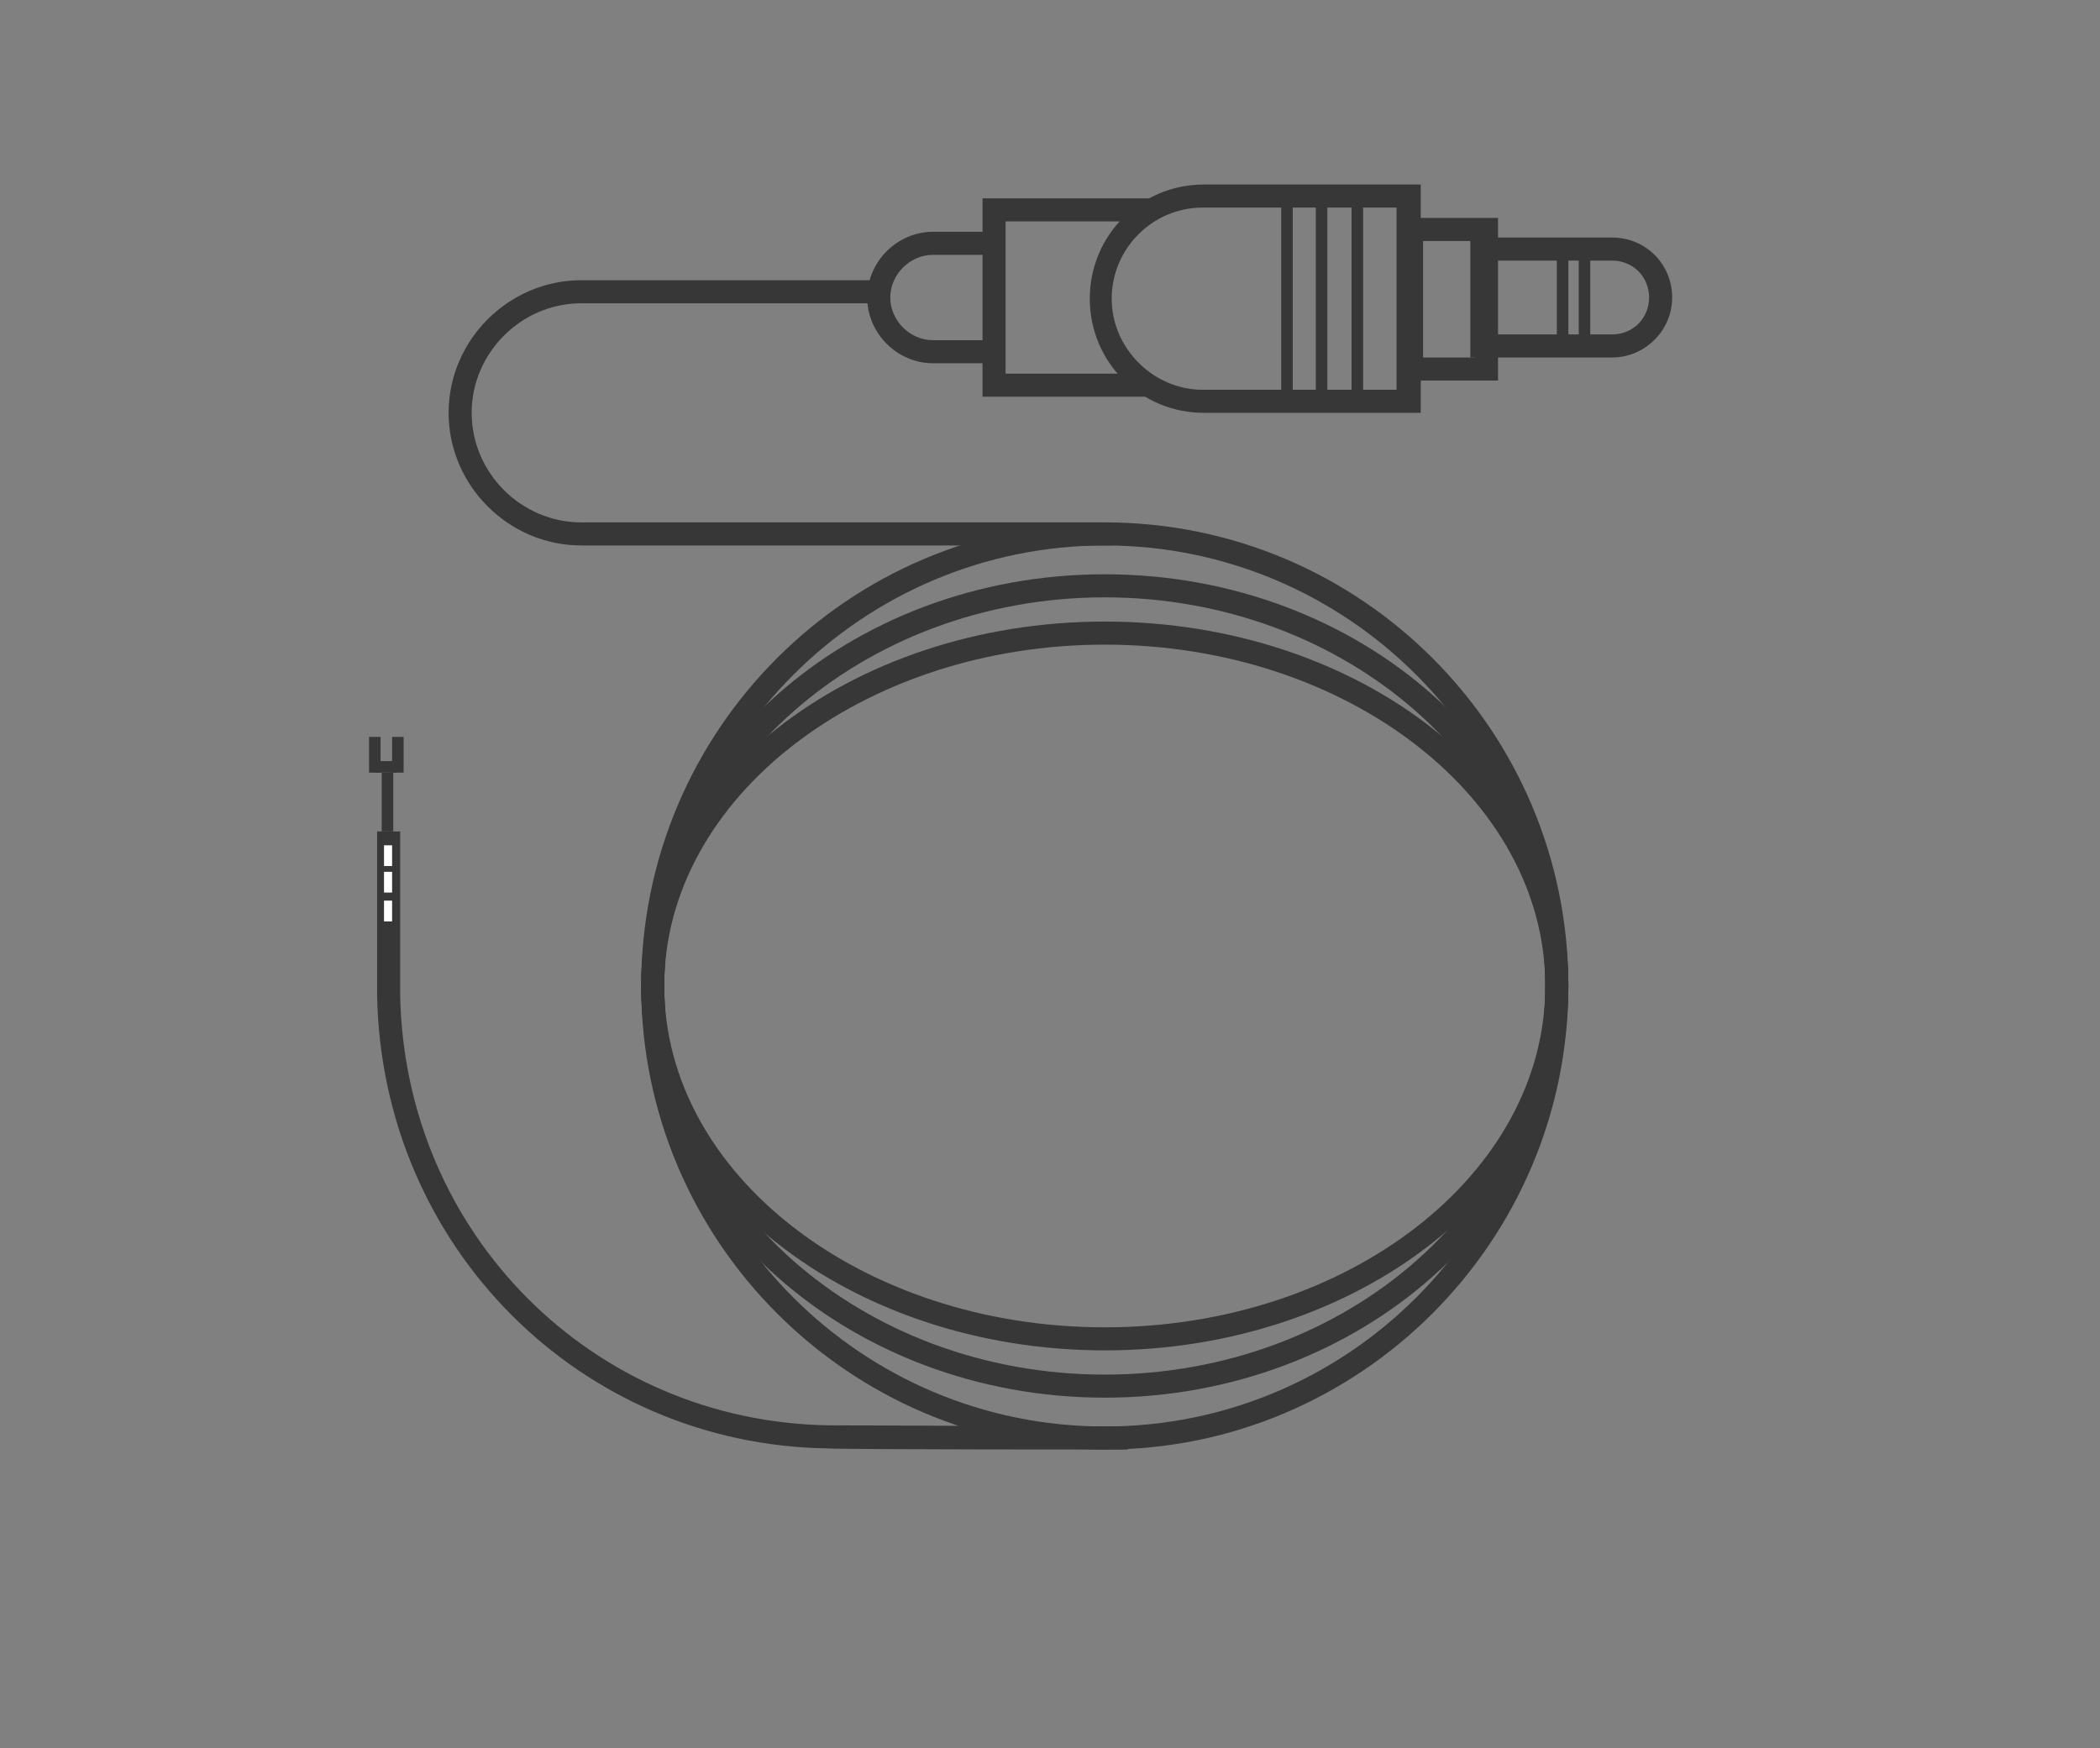 <?xml version="1.0" encoding="utf-8"?>
<!-- Generator: Adobe Illustrator 20.1.0, SVG Export Plug-In . SVG Version: 6.00 Build 0)  -->
<svg version="1.1" id="Слой_1" xmlns="http://www.w3.org/2000/svg" xmlns:xlink="http://www.w3.org/1999/xlink" x="0px" y="0px"
	 viewBox="0 0 182.1 151.6" style="enable-background:new 0 0 182.1 151.6;" xml:space="preserve">
<rect x="0" y="0" width="182.1" height="151.6" fill="#808080" stroke="none"/>
<g>
	<path style="fill:#373737;" d="M95.8,125.7c-22.1,0-40.2-18-40.2-40.2s18-40.2,40.2-40.2s40.2,18,40.2,40.2S117.9,125.7,95.8,125.7
		z M95.8,47.3c-21,0-38.2,17.1-38.2,38.2s17.1,38.2,38.2,38.2s38.2-17.1,38.2-38.2S116.8,47.3,95.8,47.3z"/>
</g>
<g>
	<path style="fill:#373737;" d="M95.8,121.2c-22.1,0-40.2-16-40.2-35.7s18-35.7,40.2-35.7s40.2,16,40.2,35.7S117.9,121.2,95.8,121.2
		z M95.8,51.8c-21,0-38.2,15.1-38.2,33.7s17.1,33.7,38.2,33.7s38.2-15.1,38.2-33.7S116.8,51.8,95.8,51.8z"/>
</g>
<g>
	<path style="fill:#373737;" d="M95.8,117.1c-22.1,0-40.2-14.2-40.2-31.6c0-17.4,18-31.6,40.2-31.6s40.2,14.2,40.2,31.6
		C135.9,102.9,117.9,117.1,95.8,117.1z M95.8,55.9c-21,0-38.2,13.3-38.2,29.6s17.1,29.6,38.2,29.6s38.2-13.3,38.2-29.6
		S116.8,55.9,95.8,55.9z"/>
</g>
<g>
	<path style="fill:#373737;" d="M96.4,47.3h-46c-6.3,0-11.5-5.2-11.5-11.5c0-6.3,5.2-11.5,11.5-11.5h25v2h-25
		c-5.2,0-9.5,4.3-9.5,9.5s4.3,9.5,9.5,9.5h46V47.3z"/>
</g>
<g>
	<path style="fill:#373737;" d="M86.2,31.5h-5.3c-3.1,0-5.7-2.6-5.7-5.7s2.6-5.7,5.7-5.7h5.3v2h-5.3c-2,0-3.7,1.7-3.7,3.7
		s1.7,3.7,3.7,3.7h5.3V31.5z"/>
</g>
<g>
	<polygon style="fill:#373737;" points="99.7,34.4 85.2,34.4 85.2,17.2 100,17.2 100,19.2 87.2,19.2 87.2,32.4 99.7,32.4 	"/>
</g>
<g>
	<path style="fill:#373737;" d="M123.2,35.8h-18.8c-5.5,0-9.9-4.4-9.9-9.9c0-5.5,4.4-9.9,9.9-9.9h18.8V35.8z M104.3,18
		c-4.4,0-7.9,3.6-7.9,7.9s3.6,7.9,7.9,7.9h16.8V18H104.3z"/>
</g>
<g>
	<rect x="111.1" y="16.2" style="fill:#373737;" width="1" height="18.7"/>
</g>
<g>
	<rect x="114.1" y="16.1" style="fill:#373737;" width="1" height="18.7"/>
</g>
<g>
	<rect x="117.2" y="17" style="fill:#373737;" width="1" height="17.8"/>
</g>
<g>
	<path style="fill:#373737;" d="M129.9,33h-8.5V18.9h8.5V33z M123.4,31h4.5V20.9h-4.5V31z"/>
</g>
<g>
	<path style="fill:#373737;" d="M139.8,31h-12.3V20.6h12.3c2.9,0,5.2,2.3,5.2,5.2S142.6,31,139.8,31z M129.5,29h10.3
		c1.8,0,3.2-1.4,3.2-3.2s-1.4-3.2-3.2-3.2h-10.3V29z"/>
</g>
<g>
	<rect x="135" y="22.3" style="fill:#373737;" width="1" height="7.2"/>
</g>
<g>
	<rect x="136.9" y="22.3" style="fill:#373737;" width="1" height="7.6"/>
</g>
<g>
	<path style="fill:#373737;" d="M97.7,125.7c-0.2,0-24.9,0-25.9-0.1c-21.5-0.3-38.7-17.5-39.1-39.3c0-0.3,0-14.1,0-14.2h2
		c0,0.7,0,13.9,0,14.2c0.4,20.7,16.7,37,37.2,37.3c0.9,0,25.7,0.1,25.9,0.1V125.7z"/>
</g>
<g>
	<rect x="33.1" y="67" style="fill:#373737;" width="1" height="5.1"/>
</g>
<g>
	<rect x="32.5" y="66" style="fill:#373737;" width="1.9" height="1"/>
</g>
<g>
	<rect x="32" y="63.9" style="fill:#373737;" width="1" height="3.1"/>
</g>
<g>
	<rect x="34" y="63.9" style="fill:#373737;" width="1" height="3.1"/>
</g>
<g>
	<rect x="33.3" y="73.3" style="fill:#FFFFFF;" width="0.7" height="1.8"/>
</g>
<g>
	<rect x="33.3" y="75.6" style="fill:#FFFFFF;" width="0.7" height="1.8"/>
</g>
<g>
	<rect x="33.3" y="78.1" style="fill:#FFFFFF;" width="0.7" height="1.8"/>
</g>
<g>
</g>
<g>
</g>
<g>
</g>
<g>
</g>
<g>
</g>
<g>
</g>
<g>
</g>
<g>
</g>
<g>
</g>
<g>
</g>
<g>
</g>
<g>
</g>
<g>
</g>
<g>
</g>
<g>
</g>
</svg>
